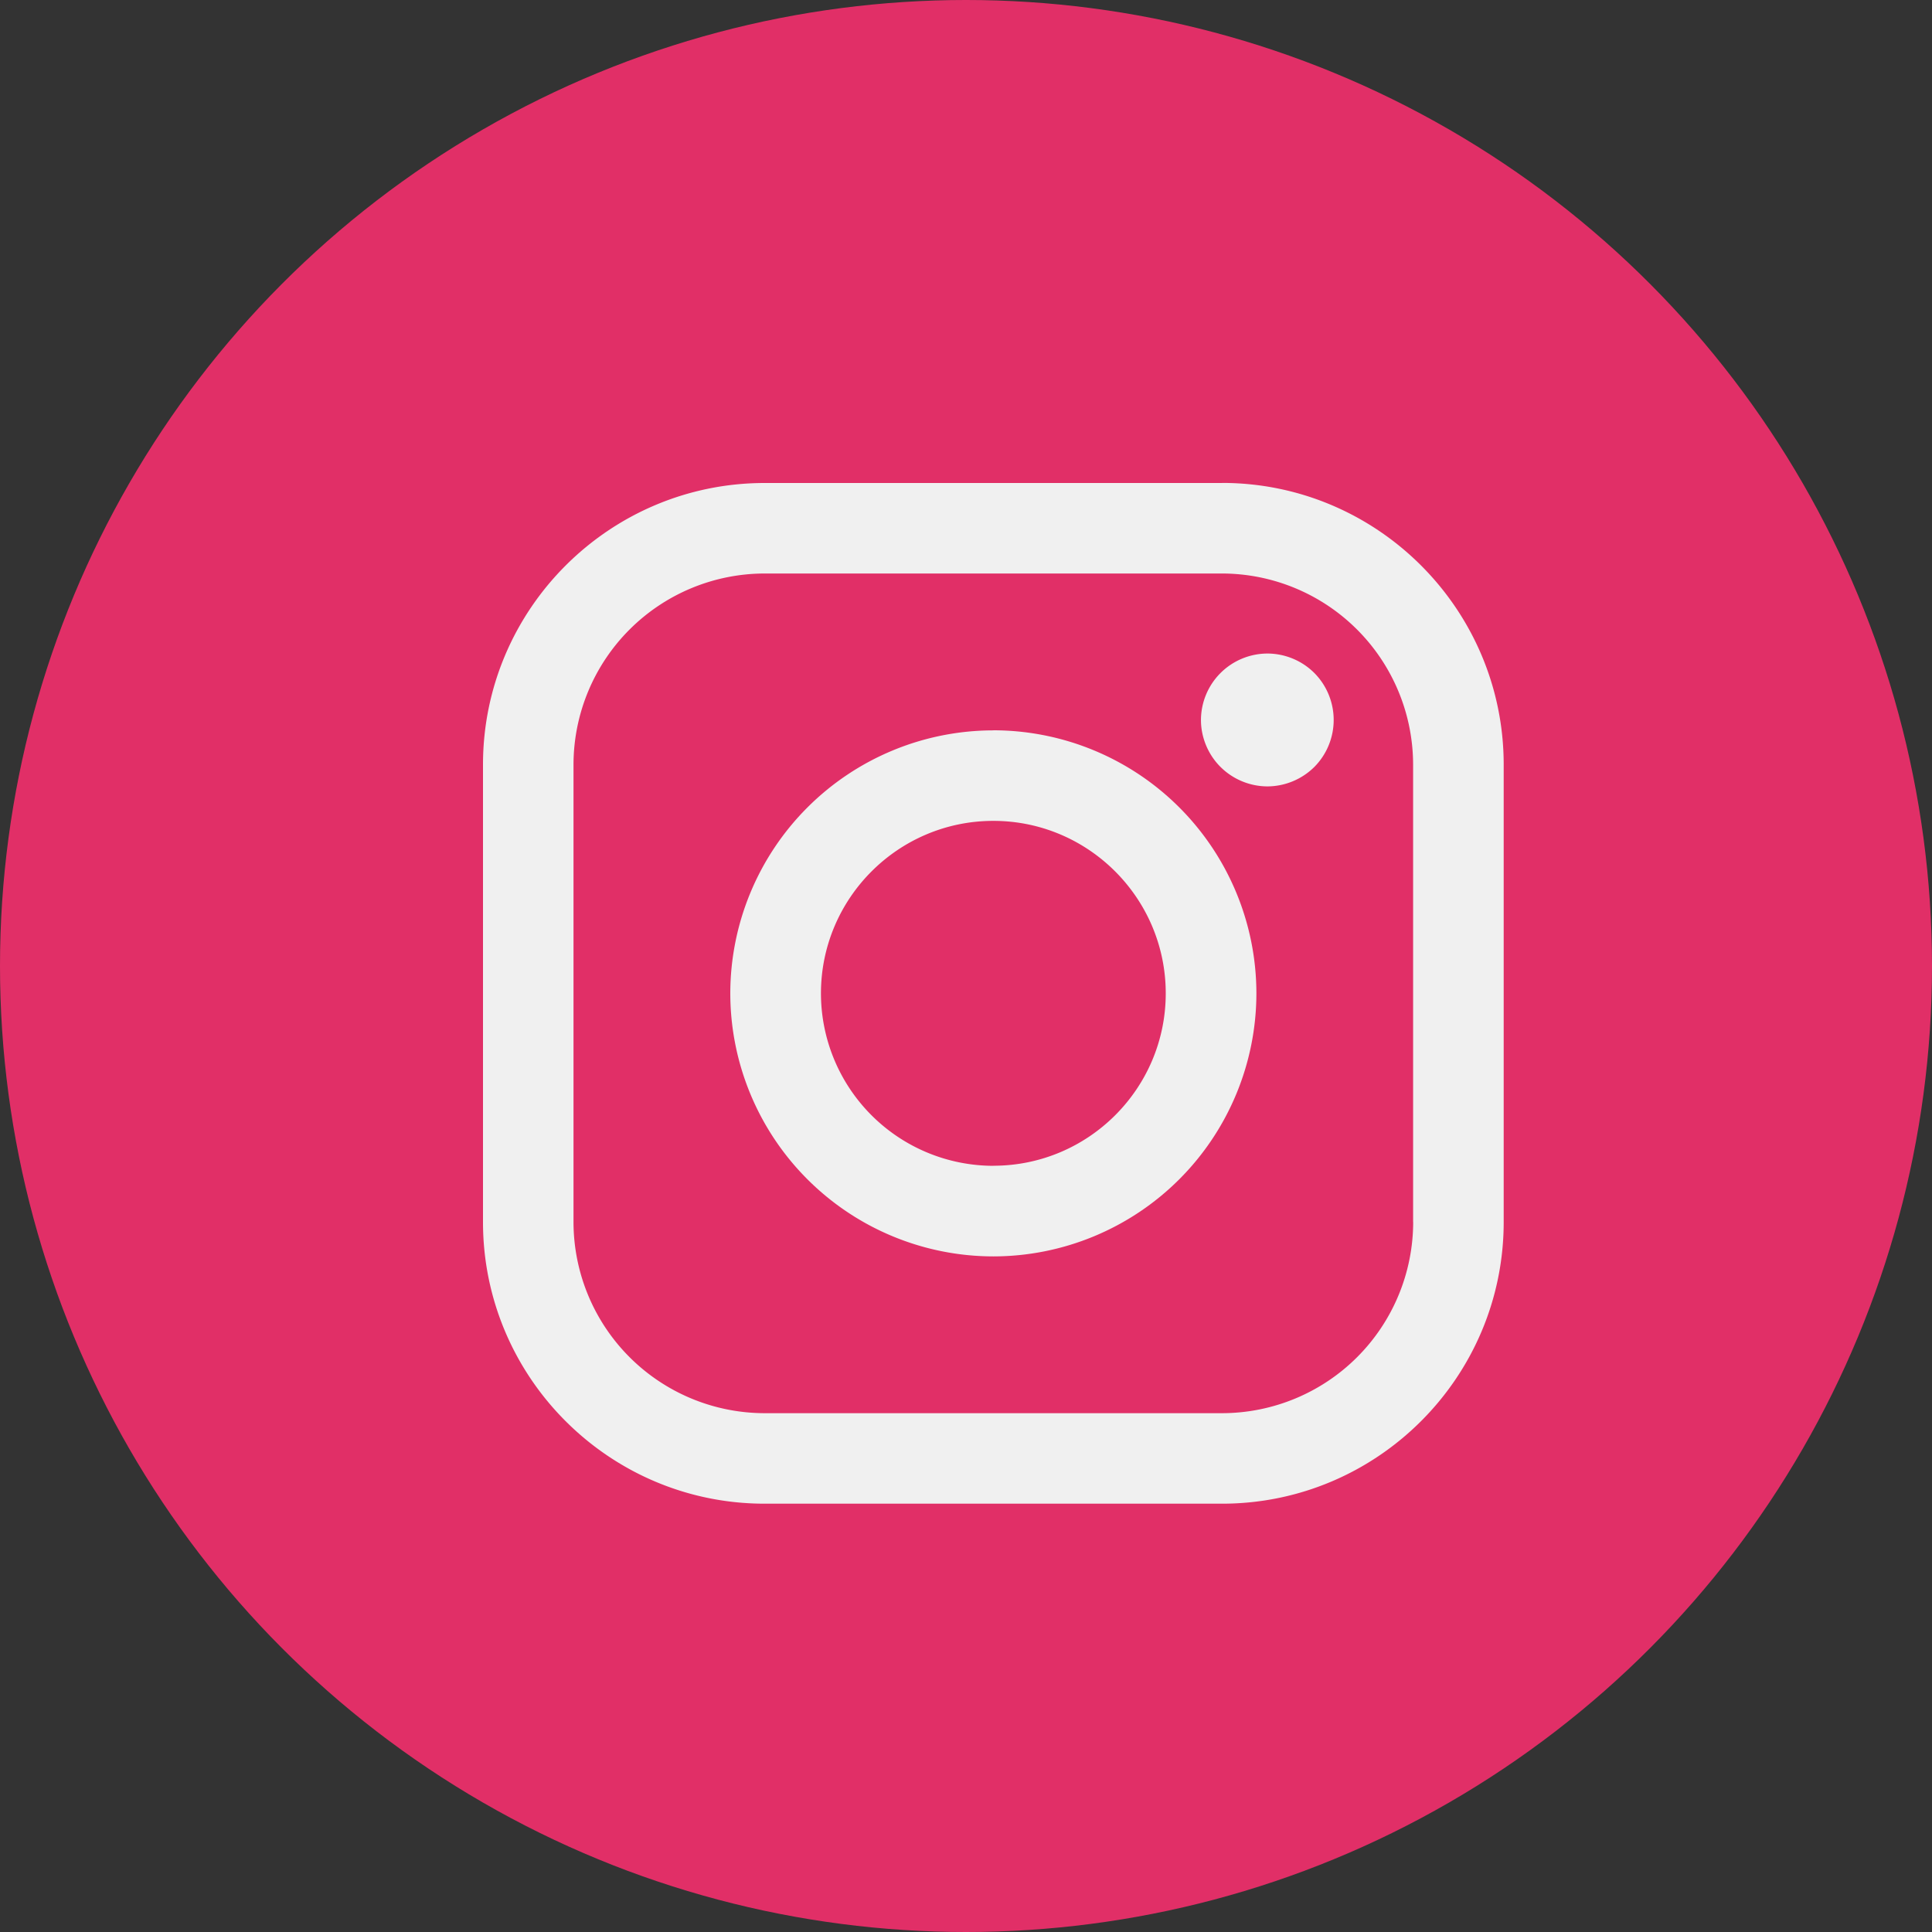 <svg xmlns="http://www.w3.org/2000/svg" width="26" height="26" viewBox="0 0 26 26">
    <rect x="0" y="0" width="26" height="26" fill="#333333" stroke="none"/>
    <g fill="none" fill-rule="evenodd">
        <circle cx="13" cy="13" r="13" fill="#E12F67"/>
        <g fill="#F0F0F0" fill-rule="nonzero">
            <path d="M16.445 6.5h-6.154C8.2 6.5 6.5 8.2 6.5 10.29v6.156c0 2.09 1.7 3.79 3.79 3.79h6.155c2.09 0 3.791-1.7 3.791-3.79V10.29c0-2.09-1.7-3.791-3.79-3.791zm2.573 9.946a2.575 2.575 0 0 1-2.572 2.572H10.29a2.575 2.575 0 0 1-2.572-2.572V10.29a2.575 2.575 0 0 1 2.572-2.572h6.154a2.575 2.575 0 0 1 2.573 2.572v6.155z"/>
            <path d="M13.368 9.829a3.543 3.543 0 0 0-3.54 3.54 3.543 3.543 0 0 0 3.54 3.539 3.543 3.543 0 0 0 3.54-3.54 3.543 3.543 0 0 0-3.54-3.54zm0 5.86a2.323 2.323 0 0 1-2.32-2.32c0-1.28 1.04-2.322 2.32-2.322 1.28 0 2.32 1.042 2.32 2.321 0 1.28-1.04 2.32-2.32 2.32zM17.056 8.795a.897.897 0 0 0-.894.894c0 .235.096.466.263.632a.9.9 0 0 0 .631.262.903.903 0 0 0 .632-.262.898.898 0 0 0 0-1.264.898.898 0 0 0-.632-.262z"/>
        </g>
    </g>
</svg>
